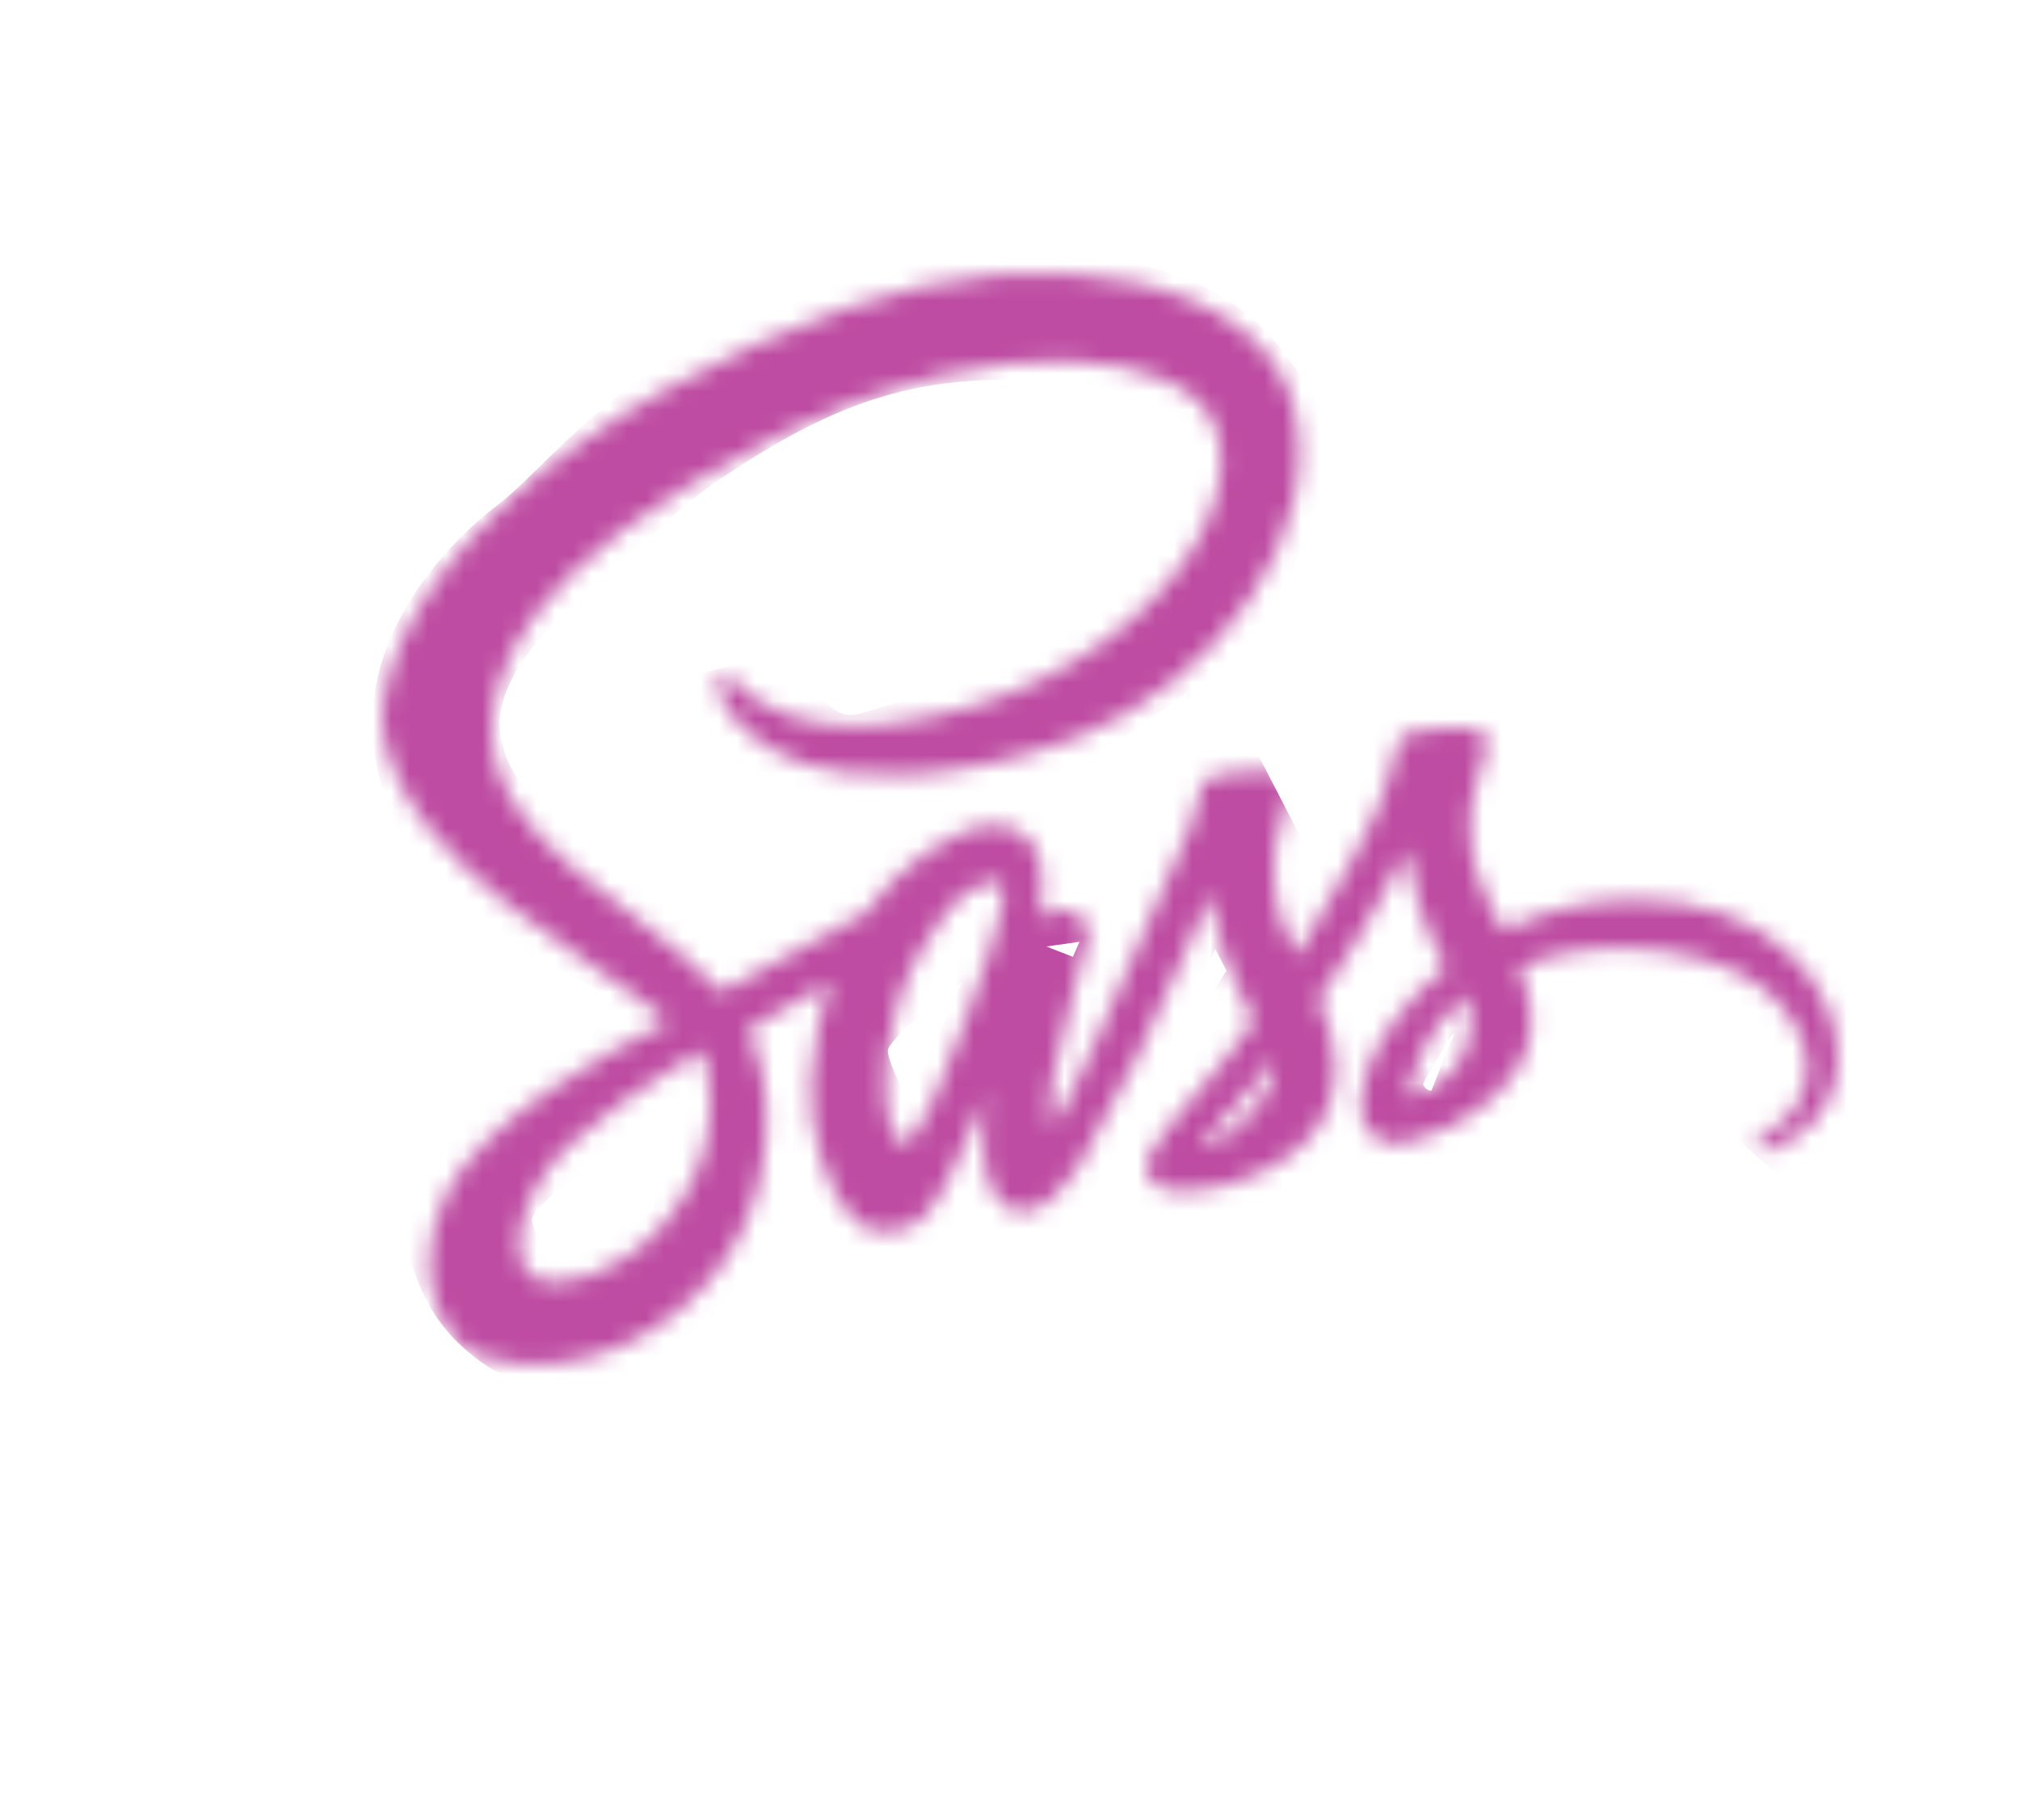 <svg width="111" height="100" viewBox="0 0 111 100" fill="none" xmlns="http://www.w3.org/2000/svg">
<mask id="mask0" mask-type="alpha" maskUnits="userSpaceOnUse" x="21" y="15" width="80" height="60">
<path d="M89.862 49.431C87.065 49.447 84.643 50.119 82.612 51.119C81.862 49.634 81.112 48.337 80.987 47.369C80.846 46.244 80.674 45.556 80.846 44.213C81.018 42.869 81.799 40.962 81.799 40.806C81.784 40.666 81.627 39.978 80.018 39.962C78.409 39.947 77.018 40.275 76.862 40.697C76.706 41.119 76.393 42.087 76.19 43.087C75.909 44.556 72.971 49.759 71.299 52.494C70.752 51.431 70.284 50.494 70.19 49.743C70.049 48.619 69.877 47.931 70.049 46.587C70.221 45.243 71.002 43.337 71.002 43.181C70.987 43.041 70.831 42.353 69.221 42.337C67.612 42.322 66.221 42.65 66.065 43.072C65.909 43.494 65.737 44.494 65.393 45.462C65.065 46.431 61.159 55.119 60.143 57.384C59.627 58.541 59.175 59.462 58.846 60.087C58.518 60.712 58.831 60.134 58.799 60.197C58.518 60.728 58.362 61.025 58.362 61.025V61.041C58.143 61.431 57.909 61.806 57.799 61.806C57.721 61.806 57.565 60.759 57.83 59.322C58.408 56.306 59.815 51.603 59.799 51.431C59.799 51.353 60.065 50.525 58.893 50.103C57.752 49.681 57.346 50.384 57.252 50.384C57.158 50.384 57.08 50.634 57.08 50.634C57.08 50.634 58.346 45.338 54.658 45.338C52.346 45.338 49.158 47.853 47.58 50.15C46.58 50.697 44.455 51.853 42.205 53.088C41.346 53.556 40.455 54.056 39.612 54.51L39.44 54.322C34.971 49.556 26.706 46.181 27.049 39.775C27.174 37.447 27.987 31.306 42.925 23.869C55.159 17.775 64.956 19.447 66.659 23.166C69.081 28.478 61.424 38.353 48.706 39.775C43.862 40.322 41.315 38.447 40.675 37.744C40.003 37.009 39.909 36.978 39.659 37.119C39.253 37.337 39.503 37.994 39.659 38.384C40.034 39.369 41.596 41.119 44.253 41.994C46.581 42.759 52.268 43.181 59.143 40.525C66.846 37.541 72.862 29.259 71.096 22.337C69.299 15.29 57.612 12.978 46.565 16.9C39.987 19.244 32.862 22.9 27.737 27.697C21.643 33.384 20.674 38.353 21.081 40.416C22.503 47.775 32.643 52.572 36.706 56.119C36.502 56.228 36.315 56.337 36.143 56.431C34.112 57.431 26.377 61.478 24.44 65.759C22.252 70.603 24.784 74.087 26.471 74.556C31.69 76.009 37.034 73.4 39.924 69.103C42.799 64.806 42.456 59.228 41.127 56.681L41.08 56.587L42.674 55.65C43.706 55.041 44.721 54.478 45.612 53.993C45.112 55.353 44.752 56.962 44.565 59.306C44.346 62.056 45.471 65.618 46.956 67.025C47.612 67.634 48.393 67.65 48.877 67.65C50.596 67.65 51.377 66.228 52.237 64.525C53.299 62.447 54.237 60.04 54.237 60.04C54.237 60.04 53.065 66.556 56.268 66.556C57.44 66.556 58.612 65.04 59.143 64.259V64.275C59.143 64.275 59.174 64.228 59.237 64.118C59.302 64.022 59.365 63.923 59.424 63.822V63.791C59.893 62.978 60.94 61.119 62.502 58.041C64.518 54.072 66.456 49.103 66.456 49.103C66.456 49.103 66.643 50.322 67.221 52.322C67.565 53.509 68.315 54.806 68.893 56.072C68.424 56.728 68.143 57.103 68.143 57.103L68.159 57.119C67.784 57.619 67.362 58.15 66.924 58.681C65.331 60.588 63.424 62.76 63.174 63.385C62.877 64.119 62.94 64.666 63.518 65.103C63.94 65.416 64.69 65.478 65.487 65.416C66.924 65.322 67.924 64.963 68.424 64.744C69.206 64.463 70.096 64.041 70.956 63.416C72.518 62.26 73.471 60.619 73.377 58.431C73.331 57.228 72.94 56.041 72.456 54.916C72.596 54.713 72.737 54.509 72.877 54.291C75.346 50.681 77.252 46.713 77.252 46.713C77.252 46.713 77.44 47.931 78.018 49.931C78.315 50.947 78.909 52.057 79.44 53.15C77.127 55.041 75.674 57.228 75.174 58.666C74.252 61.322 74.971 62.525 76.331 62.807C76.94 62.932 77.815 62.65 78.471 62.369C79.284 62.103 80.268 61.65 81.174 60.978C82.737 59.822 84.237 58.213 84.159 56.041C84.112 55.041 83.846 54.057 83.487 53.119C85.456 52.307 88.002 51.838 91.237 52.228C98.19 53.041 99.565 57.385 99.299 59.197C99.034 61.01 97.581 62.01 97.096 62.322C96.612 62.619 96.456 62.729 96.502 62.947C96.565 63.276 96.784 63.26 97.206 63.197C97.784 63.103 100.862 61.713 100.987 58.369C101.174 54.072 97.096 49.384 89.862 49.431ZM36.237 67.509C33.94 70.025 30.706 70.978 29.331 70.165C27.846 69.306 28.424 65.603 31.252 62.931C32.971 61.306 35.206 59.806 36.674 58.884C37.002 58.681 37.502 58.384 38.096 58.025C38.19 57.963 38.252 57.931 38.252 57.931C38.362 57.869 38.487 57.791 38.612 57.712C39.659 61.525 38.659 64.869 36.237 67.509ZM53.034 56.087C52.237 58.041 50.549 63.056 49.534 62.775C48.658 62.541 48.127 58.744 49.362 54.994C49.987 53.103 51.315 50.853 52.096 49.978C53.362 48.572 54.737 48.103 55.081 48.681C55.487 49.431 53.534 54.869 53.034 56.087ZM66.893 62.712C66.549 62.884 66.237 63.009 66.096 62.916C65.987 62.853 66.237 62.619 66.237 62.619C66.237 62.619 67.971 60.759 68.659 59.9C69.049 59.4 69.518 58.822 70.018 58.166V58.353C70.018 60.603 67.862 62.103 66.893 62.712ZM77.58 60.275C77.33 60.087 77.362 59.509 78.205 57.697C78.534 56.978 79.284 55.775 80.58 54.634C80.737 55.103 80.831 55.556 80.815 55.978C80.799 58.791 78.799 59.837 77.58 60.275Z" fill="#CF649A"/>
</mask>
<g mask="url(#mask0)">
<path d="M96.5 63.5L100.5 59L96.5 52L87 50C87 50 78.823 51.496 76.5 55.5C75.383 57.426 74.046 58.989 75 61C75.79 62.664 77.16 63.418 79 63.5C81.624 63.617 81.873 60.873 83 58.5C85.177 53.914 79 47 79 47V41.5L74.5 48C73 51.5 68.5 58 66.5 61L63.5 66L71 63.5L73.5 57.5L66.5 44L61.5 55.5L57.5 66L54 61L57.5 52M57.5 52L56.5 45M57.5 52C57.5 52 50.548 68.56 50 67.5C49.451 66.44 47.322 63.219 46.5 61.5C45.558 59.53 44.588 57.618 46 55.5C48 52.5 54.443 49.473 56.5 45M56.5 45C59.926 37.981 39.639 53.096 34 58.5C30.406 61.944 24.421 63.779 26 68.5C26.533 70.093 27.141 71.012 28.5 72C31.995 74.542 39 68.5 39 68.5C39 68.5 40.195 63.743 41 61.5C43.468 54.618 31 49.5 31 49.5C27.485 46.962 24.5 45 24 40.5C23.5 36 27.5 32 29.5 30.5C31.5 29 33.955 25.903 37.5 23.5C44.56 18.714 49.999 16.806 58.5 17.5C62.938 17.862 66.125 18.734 68.5 22.5C70.375 25.473 69.536 24.641 68.5 28C67.032 32.757 64.041 34.592 60 37.5C56.025 40.36 48.5 42.5 48.5 42.5C42.391 44.318 40.5 36.5 40.5 36.5" stroke="#BE4CA2" stroke-width="7"/>
</g>
</svg>
